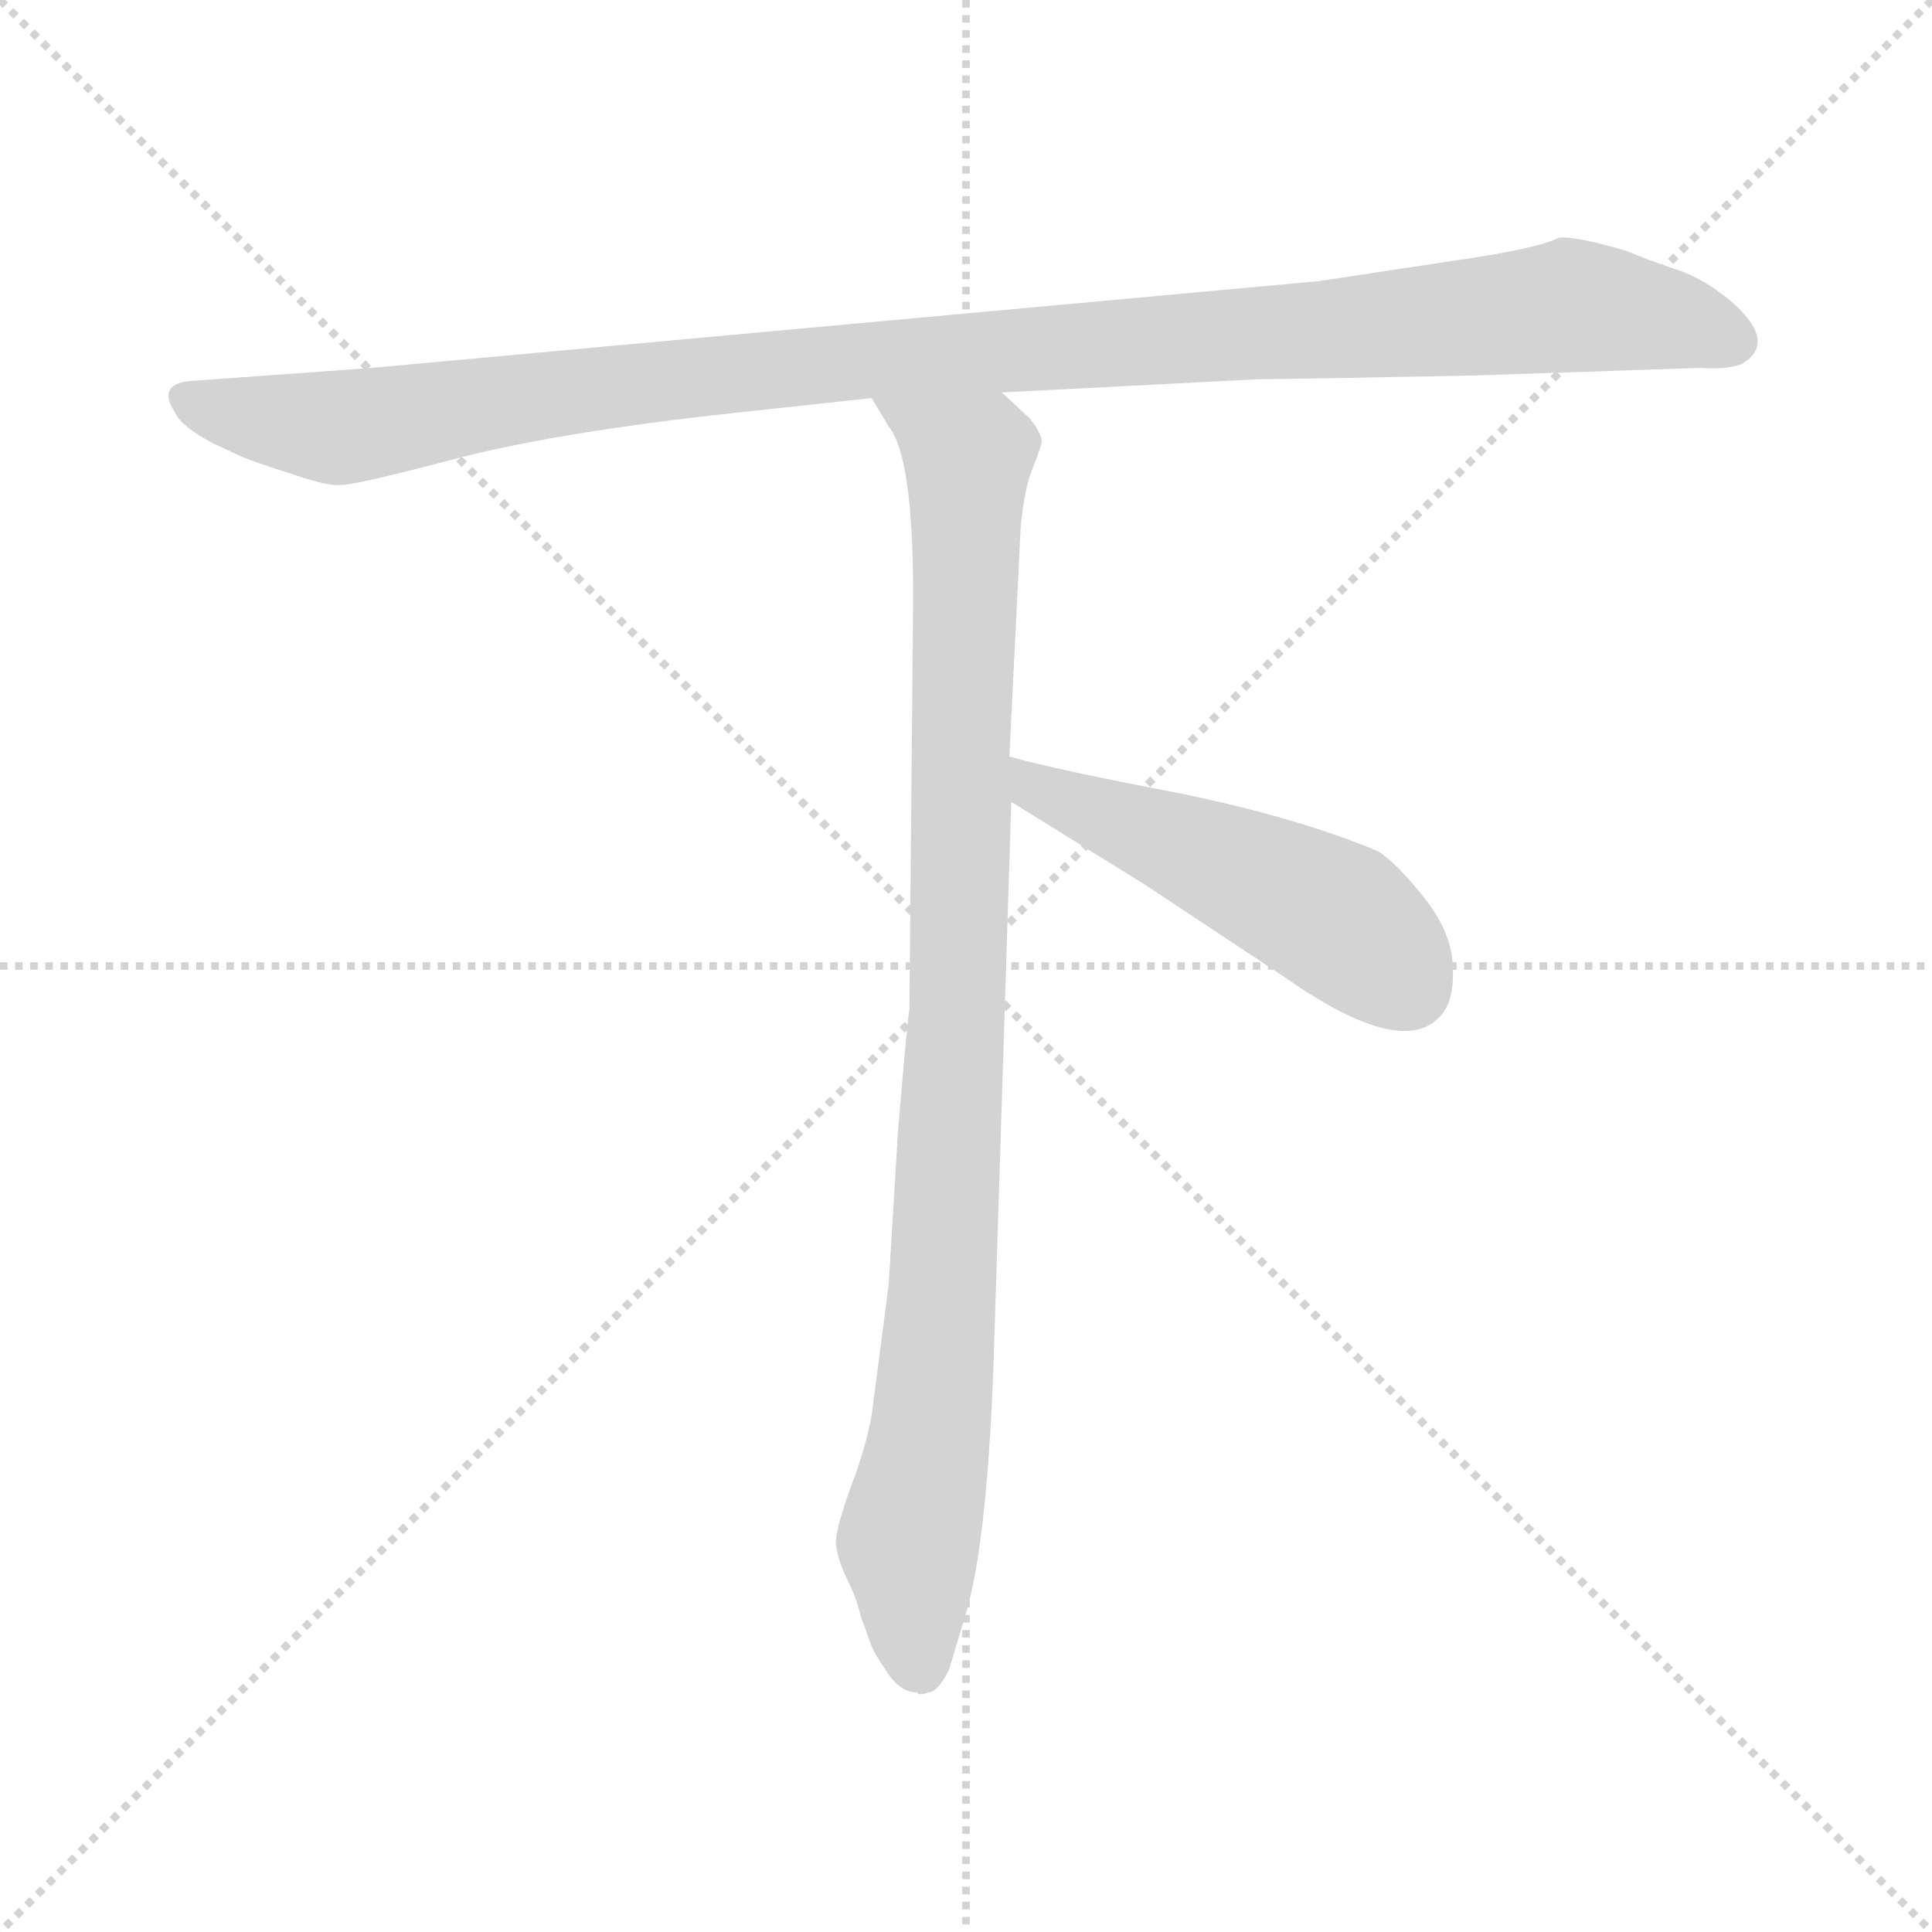 <svg xmlns="http://www.w3.org/2000/svg" version="1.1" viewBox="0 0 1024 1024">
  <g stroke="lightgray" stroke-dasharray="1,1" stroke-width="1" transform="scale(4, 4)">
    <line x1="0" y1="0" x2="256" y2="256" />
    <line x1="256" y1="0" x2="0" y2="256" />
    <line x1="128" y1="0" x2="128" y2="256" />
    <line x1="0" y1="128" x2="256" y2="128" />
  </g>
  <g transform="scale(1.0, -1.0) translate(0.0, -765.00)">
    <style type="text/css">
      
        @keyframes keyframes0 {
          from {
            stroke: blue;
            stroke-dashoffset: 1084;
            stroke-width: 128;
          }
          78% {
            animation-timing-function: step-end;
            stroke: blue;
            stroke-dashoffset: 0;
            stroke-width: 128;
          }
          to {
            stroke: black;
            stroke-width: 1024;
          }
        }
        #make-me-a-hanzi-animation-0 {
          animation: keyframes0 1.132s both;
          animation-delay: 0s;
          animation-timing-function: linear;
        }
      
        @keyframes keyframes1 {
          from {
            stroke: blue;
            stroke-dashoffset: 954;
            stroke-width: 128;
          }
          76% {
            animation-timing-function: step-end;
            stroke: blue;
            stroke-dashoffset: 0;
            stroke-width: 128;
          }
          to {
            stroke: black;
            stroke-width: 1024;
          }
        }
        #make-me-a-hanzi-animation-1 {
          animation: keyframes1 1.026s both;
          animation-delay: 1.132s;
          animation-timing-function: linear;
        }
      
        @keyframes keyframes2 {
          from {
            stroke: blue;
            stroke-dashoffset: 497;
            stroke-width: 128;
          }
          62% {
            animation-timing-function: step-end;
            stroke: blue;
            stroke-dashoffset: 0;
            stroke-width: 128;
          }
          to {
            stroke: black;
            stroke-width: 1024;
          }
        }
        #make-me-a-hanzi-animation-2 {
          animation: keyframes2 0.654s both;
          animation-delay: 2.159s;
          animation-timing-function: linear;
        }
      
    </style>
    
      <path d="M 782 566 L 901 570 Q 915 569 923 572 Q 942 583 919 604 Q 904 617 889 622 Q 874 627 862 632 Q 835 640 826 639 Q 815 633 765 626 L 699 616 L 197 570 L 100 563 Q 83 561 93 546 Q 96 539 113 530 L 128 523 Q 135 520 154 514 Q 174 507 181 508 Q 189 508 242 522 Q 296 536 388 546 L 462 554 L 531 557 L 667 564 Q 682 564 782 566 Z" fill="lightgray" />
    
      <path d="M 462 554 L 471 539 Q 484 523 484 449 L 482 230 Q 481 225 476 166 L 471 84 L 462 15 Q 459 -2 451 -23 Q 443 -45 443 -53 Q 444 -62 449 -72 Q 454 -82 456 -91 L 461 -105 Q 463 -111 470 -121 Q 477 -132 486 -132 Q 487 -134 492 -132 Q 497 -132 503 -120 L 512 -90 Q 524 -49 527 55 L 536 340 L 535 364 L 541 486 Q 543 506 547 516 Q 551 526 552 530 Q 553 534 546 543 L 531 557 C 509 578 446 580 462 554 Z" fill="lightgray" />
    
      <path d="M 536 340 L 607 296 L 681 247 Q 741 205 762 225 Q 771 233 770 252 Q 770 270 755 289 Q 740 308 730 314 Q 687 332 623 345 Q 560 357 535 364 C 506 372 510 356 536 340 Z" fill="lightgray" />
    
    
      <clipPath id="make-me-a-hanzi-clip-0">
        <path d="M 782 566 L 901 570 Q 915 569 923 572 Q 942 583 919 604 Q 904 617 889 622 Q 874 627 862 632 Q 835 640 826 639 Q 815 633 765 626 L 699 616 L 197 570 L 100 563 Q 83 561 93 546 Q 96 539 113 530 L 128 523 Q 135 520 154 514 Q 174 507 181 508 Q 189 508 242 522 Q 296 536 388 546 L 462 554 L 531 557 L 667 564 Q 682 564 782 566 Z" />
      </clipPath>
      <path clip-path="url(#make-me-a-hanzi-clip-0)" d="M 98 554 L 114 547 L 188 539 L 442 573 L 832 603 L 884 596 L 918 584" fill="none" id="make-me-a-hanzi-animation-0" stroke-dasharray="956 1912" stroke-linecap="round" />
    
      <clipPath id="make-me-a-hanzi-clip-1">
        <path d="M 462 554 L 471 539 Q 484 523 484 449 L 482 230 Q 481 225 476 166 L 471 84 L 462 15 Q 459 -2 451 -23 Q 443 -45 443 -53 Q 444 -62 449 -72 Q 454 -82 456 -91 L 461 -105 Q 463 -111 470 -121 Q 477 -132 486 -132 Q 487 -134 492 -132 Q 497 -132 503 -120 L 512 -90 Q 524 -49 527 55 L 536 340 L 535 364 L 541 486 Q 543 506 547 516 Q 551 526 552 530 Q 553 534 546 543 L 531 557 C 509 578 446 580 462 554 Z" />
      </clipPath>
      <path clip-path="url(#make-me-a-hanzi-clip-1)" d="M 469 553 L 513 519 L 501 95 L 494 9 L 481 -53 L 489 -121" fill="none" id="make-me-a-hanzi-animation-1" stroke-dasharray="826 1652" stroke-linecap="round" />
    
      <clipPath id="make-me-a-hanzi-clip-2">
        <path d="M 536 340 L 607 296 L 681 247 Q 741 205 762 225 Q 771 233 770 252 Q 770 270 755 289 Q 740 308 730 314 Q 687 332 623 345 Q 560 357 535 364 C 506 372 510 356 536 340 Z" />
      </clipPath>
      <path clip-path="url(#make-me-a-hanzi-clip-2)" d="M 538 358 L 549 347 L 709 278 L 746 242" fill="none" id="make-me-a-hanzi-animation-2" stroke-dasharray="369 738" stroke-linecap="round" />
    
  </g>
</svg>